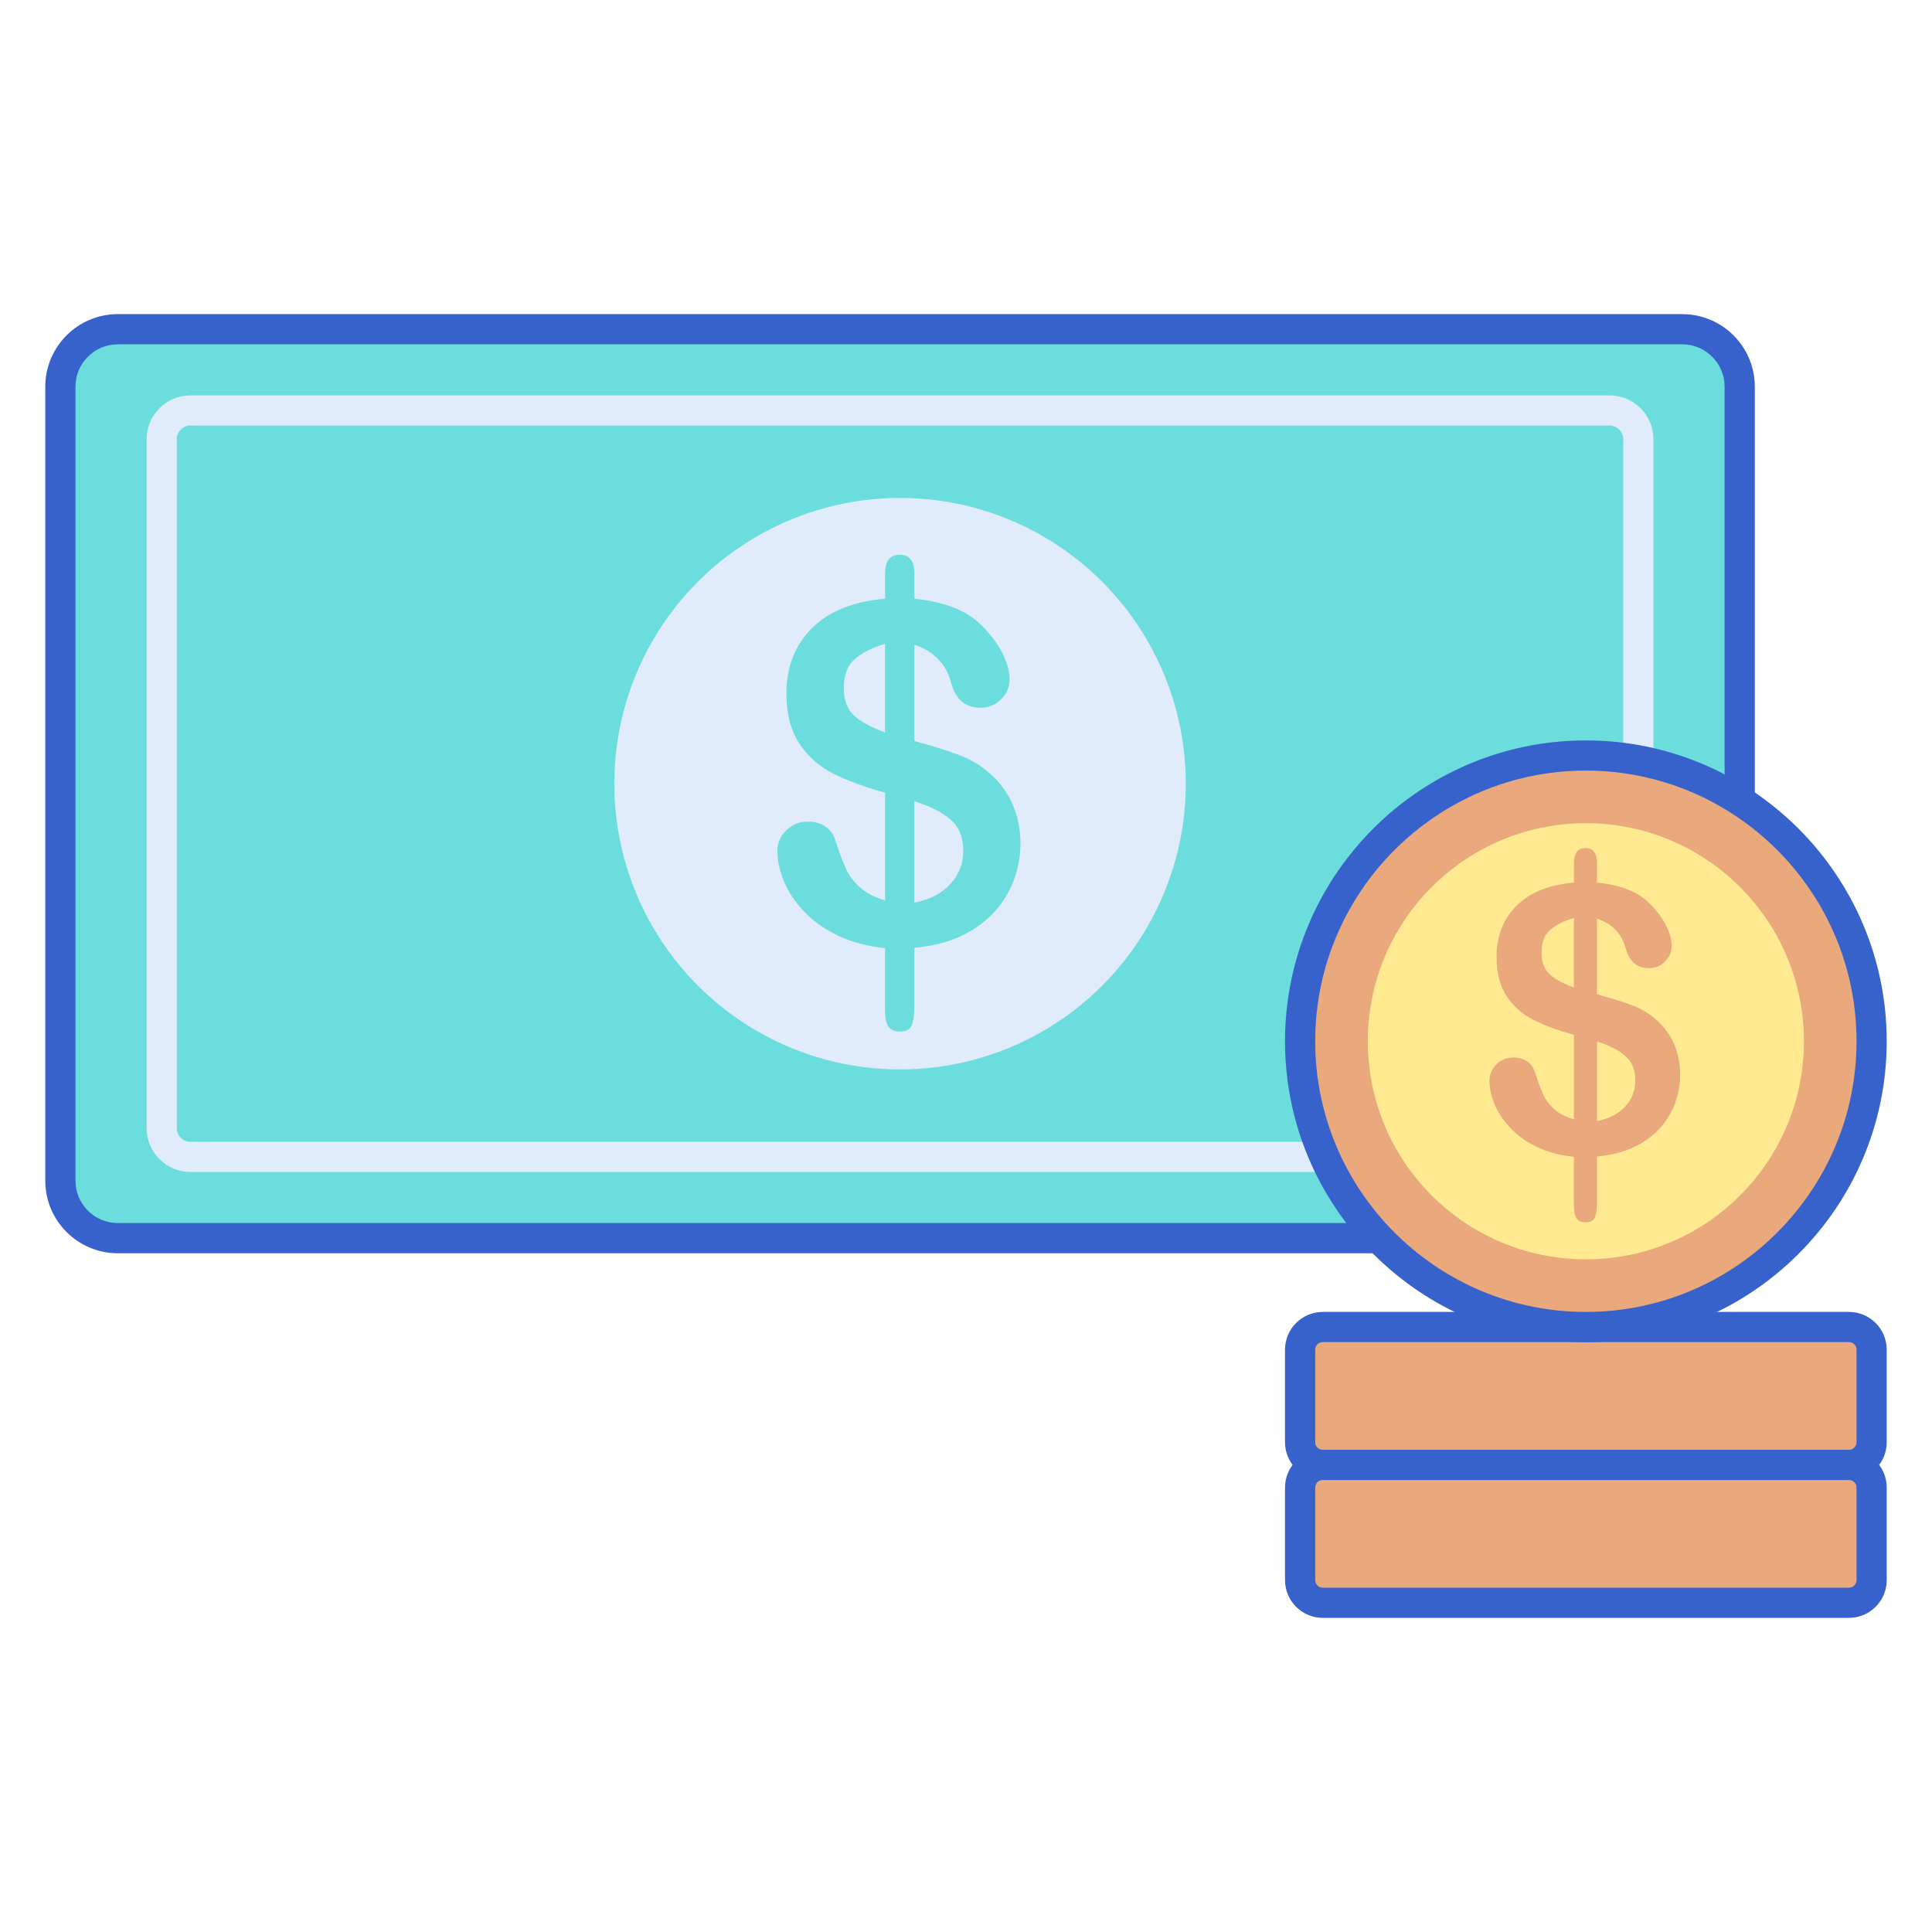 <svg id="Layer_1" enable-background="new 0 0 256 256" height="512" viewBox="0 0 256 256" width="512" xmlns="http://www.w3.org/2000/svg"><g><g><path d="m222.912 164.063h-207.305c-4.201 0-7.607-3.406-7.607-7.607v-105.224c0-4.201 3.406-7.607 7.607-7.607h207.306c4.201 0 7.607 3.406 7.607 7.607v105.225c-.001 4.2-3.407 7.606-7.608 7.606z" fill="#6bdddd"/></g><g><path d="m213.287 155.295h-188.055c-3.2 0-5.804-2.604-5.804-5.803v-91.296c0-3.2 2.604-5.803 5.804-5.803h188.055c3.199 0 5.803 2.604 5.803 5.803v91.295c0 3.2-2.604 5.804-5.803 5.804zm-188.055-98.902c-.994 0-1.804.809-1.804 1.803v91.295c0 .994.81 1.803 1.804 1.803h188.055c.994 0 1.803-.809 1.803-1.803v-91.295c0-.994-.809-1.803-1.803-1.803z" fill="#e0ebfc"/></g><g><circle cx="119.26" cy="103.844" fill="#e0ebfc" r="37.864"/></g><g><path d="m121.168 76.017v3.313c2.187.225 4.064.675 5.628 1.35 1.565.675 2.93 1.697 4.095 3.067.92 1.043 1.63 2.116 2.132 3.221.5 1.104.751 2.116.751 3.037 0 1.023-.373 1.907-1.119 2.653-.747.747-1.652 1.12-2.715 1.12-2.004 0-3.303-1.084-3.896-3.251-.675-2.556-2.3-4.253-4.877-5.092v12.76c2.536.695 4.555 1.329 6.058 1.902s2.847 1.401 4.034 2.484c1.267 1.125 2.244 2.469 2.929 4.033.684 1.564 1.027 3.277 1.027 5.138 0 2.331-.547 4.514-1.641 6.549s-2.704 3.696-4.831 4.984-4.652 2.055-7.576 2.3v7.637c0 1.206-.118 2.086-.353 2.638s-.752.828-1.549.828c-.736 0-1.252-.225-1.549-.675-.296-.45-.445-1.145-.445-2.086v-8.282c-2.392-.266-4.484-.828-6.272-1.687-1.79-.859-3.282-1.927-4.478-3.205s-2.081-2.607-2.653-3.987-.859-2.735-.859-4.064c0-.981.384-1.866 1.151-2.653s1.722-1.181 2.867-1.181c.921 0 1.697.215 2.331.644s1.074 1.033 1.319 1.81c.552 1.677 1.032 2.96 1.442 3.849.409.89 1.028 1.702 1.856 2.439.828.736 1.927 1.299 3.297 1.687v-14.263c-2.74-.756-5.03-1.6-6.871-2.53-1.84-.93-3.333-2.254-4.477-3.972-1.145-1.718-1.718-3.926-1.718-6.625 0-3.517 1.119-6.4 3.358-8.65 2.24-2.249 5.475-3.558 9.708-3.926v-3.251c0-1.718.644-2.577 1.932-2.577 1.309-.001 1.964.838 1.964 2.514zm-3.896 21.041v-11.747c-1.718.511-3.057 1.186-4.018 2.024-.961.839-1.442 2.106-1.442 3.803 0 1.616.45 2.837 1.349 3.665.901.829 2.271 1.581 4.111 2.255zm3.896 9.11v13.434c2.065-.409 3.66-1.237 4.785-2.484s1.687-2.699 1.687-4.355c0-1.779-.547-3.154-1.641-4.125-1.095-.972-2.705-1.795-4.831-2.47z" fill="#6bdddd"/></g><g><path d="m222.912 166.063h-207.306c-5.297 0-9.606-4.31-9.606-9.606v-105.226c0-5.297 4.31-9.606 9.606-9.606h207.306c5.298 0 9.607 4.31 9.607 9.606v105.225c.001 5.297-4.309 9.607-9.607 9.607zm-207.306-120.438c-3.092 0-5.606 2.515-5.606 5.606v105.225c0 3.091 2.515 5.606 5.606 5.606h207.306c3.092 0 5.607-2.515 5.607-5.606v-105.225c0-3.091-2.516-5.606-5.607-5.606z" fill="#3762cc"/></g><g><path d="m245 194.106h-69.729c-1.657 0-3-1.343-3-3v-12.269c0-1.657 1.343-3 3-3h69.729c1.657 0 3 1.343 3 3v12.269c0 1.657-1.343 3-3 3z" fill="#eaa97d"/></g><g><path d="m245 212.375h-69.729c-1.657 0-3-1.343-3-3v-12.269c0-1.657 1.343-3 3-3h69.729c1.657 0 3 1.343 3 3v12.269c0 1.657-1.343 3-3 3z" fill="#eaa97d"/></g><g><path d="m245 196.106h-69.729c-2.757 0-5-2.243-5-5v-12.269c0-2.757 2.243-5 5-5h69.729c2.757 0 5 2.243 5 5v12.269c0 2.757-2.243 5-5 5zm-69.729-18.268c-.552 0-1 .449-1 1v12.269c0 .551.448 1 1 1h69.729c.552 0 1-.449 1-1v-12.269c0-.551-.448-1-1-1z" fill="#3762cc"/></g><g><path d="m245 214.375h-69.729c-2.757 0-5-2.243-5-5v-12.269c0-2.757 2.243-5 5-5h69.729c2.757 0 5 2.243 5 5v12.269c0 2.757-2.243 5-5 5zm-69.729-18.269c-.552 0-1 .449-1 1v12.269c0 .551.448 1 1 1h69.729c.552 0 1-.449 1-1v-12.269c0-.551-.448-1-1-1z" fill="#3762cc"/></g><g><circle cx="210.136" cy="137.973" fill="#eaa97d" r="37.864"/></g><g><circle cx="210.136" cy="137.973" fill="#ffea92" r="28.892"/></g><g><path d="m211.609 114.343v2.6c1.717.177 3.189.53 4.417 1.059 1.228.53 2.299 1.332 3.214 2.407.722.818 1.279 1.661 1.673 2.528.392.867.589 1.661.589 2.383 0 .803-.293 1.497-.878 2.082-.586.586-1.296.879-2.13.879-1.573 0-2.592-.85-3.057-2.552-.53-2.006-1.805-3.338-3.827-3.996v10.014c1.99.546 3.574 1.043 4.754 1.492s2.235 1.099 3.166 1.95c.994.883 1.761 1.938 2.299 3.165.537 1.228.806 2.572.806 4.032 0 1.829-.429 3.543-1.288 5.139-.859 1.597-2.122 2.901-3.791 3.912s-3.651 1.613-5.945 1.805v5.994c0 .947-.093 1.637-.277 2.07-.185.433-.59.65-1.216.65-.578 0-.983-.177-1.216-.53-.232-.353-.349-.899-.349-1.637v-6.499c-1.878-.209-3.519-.65-4.922-1.324-1.405-.674-2.575-1.512-3.514-2.515-.938-1.003-1.633-2.046-2.082-3.129s-.674-2.146-.674-3.189c0-.77.301-1.464.903-2.082s1.351-.927 2.25-.927c.722 0 1.332.169 1.829.506s.843.81 1.035 1.42c.433 1.316.81 2.323 1.131 3.021s.807 1.336 1.456 1.914c.65.578 1.512 1.019 2.588 1.324v-11.193c-2.15-.594-3.947-1.255-5.392-1.986-1.444-.73-2.616-1.769-3.514-3.117-.899-1.348-1.348-3.081-1.348-5.199 0-2.76.878-5.023 2.635-6.788 1.758-1.765 4.297-2.792 7.618-3.081v-2.552c0-1.348.506-2.022 1.516-2.022 1.027-.002 1.541.657 1.541 1.972zm-3.057 16.513v-9.219c-1.348.401-2.399.931-3.153 1.589s-1.131 1.653-1.131 2.985c0 1.268.353 2.227 1.059 2.877.705.649 1.78 1.238 3.225 1.768zm3.057 7.149v10.543c1.621-.321 2.873-.971 3.755-1.95.883-.979 1.324-2.118 1.324-3.418 0-1.396-.429-2.475-1.288-3.238-.859-.761-2.122-1.407-3.791-1.937z" fill="#eaa97d"/></g><g><path d="m210.136 177.838c-21.981 0-39.864-17.883-39.864-39.865s17.883-39.864 39.864-39.864 39.864 17.883 39.864 39.864-17.883 39.865-39.864 39.865zm0-75.729c-19.775 0-35.864 16.089-35.864 35.864 0 19.776 16.089 35.865 35.864 35.865s35.864-16.089 35.864-35.865c0-19.775-16.089-35.864-35.864-35.864z" fill="#3762cc"/></g></g></svg>